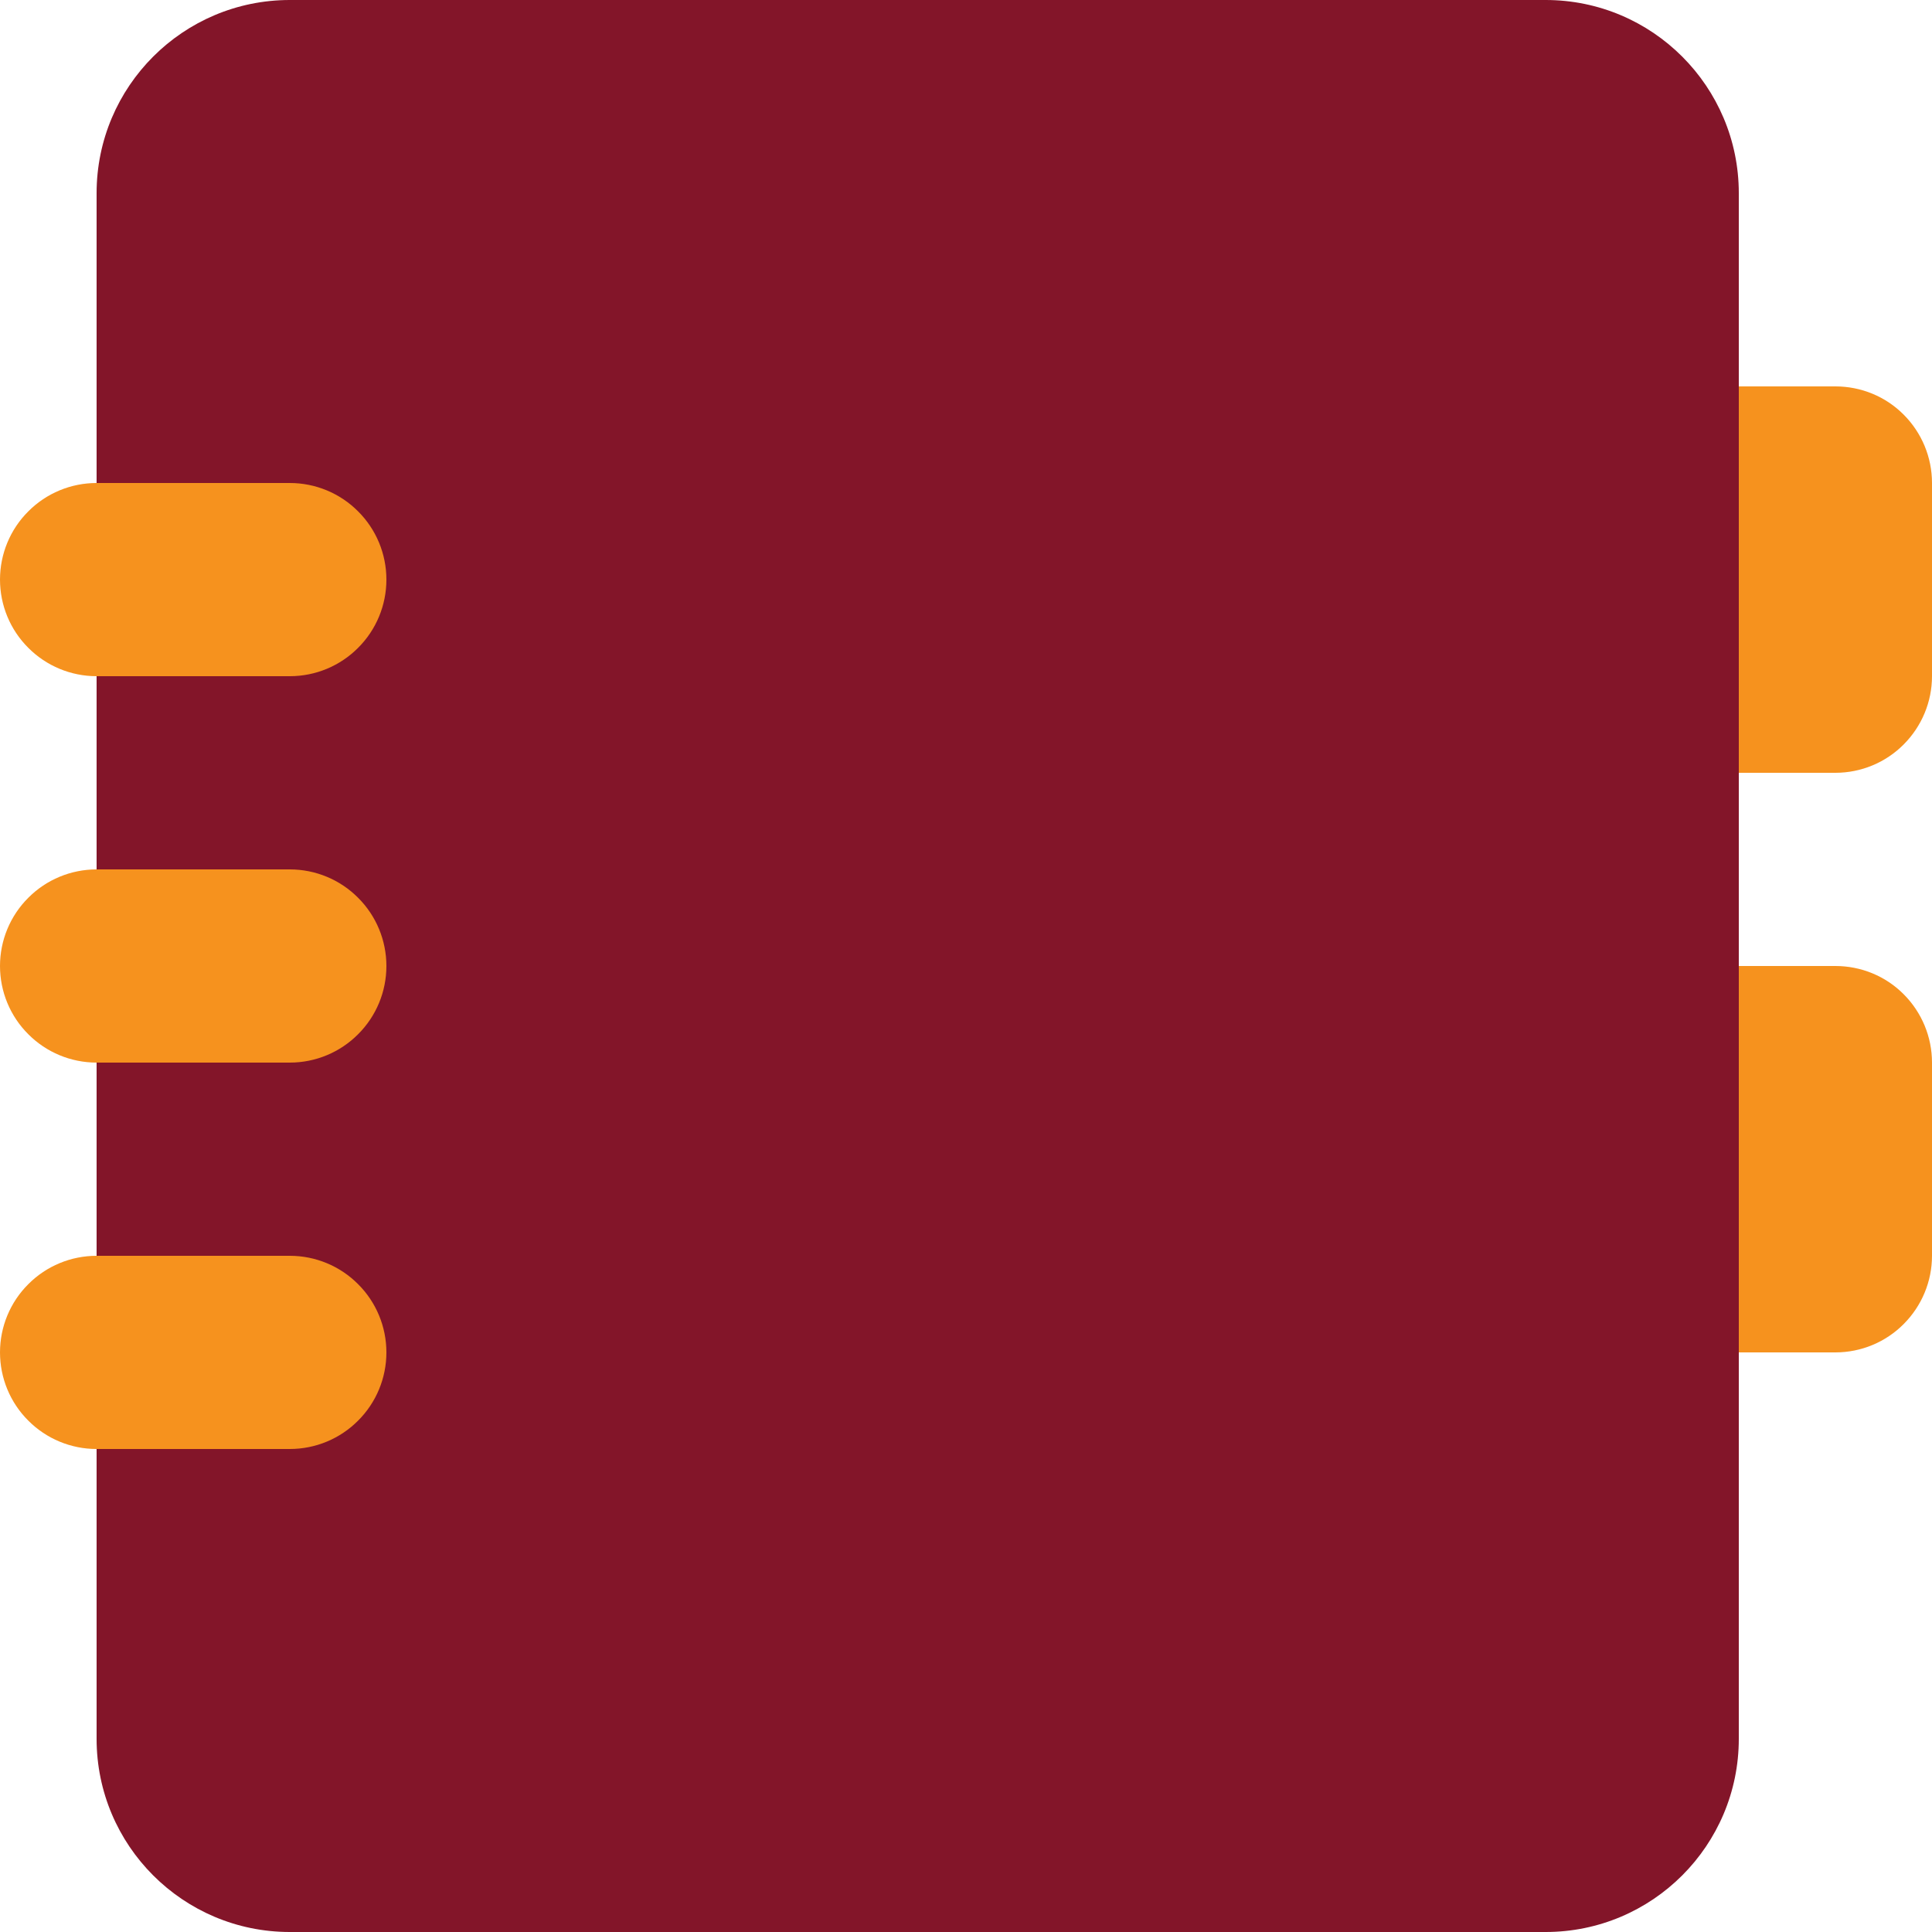 <svg width="18" height="18" viewBox="0 0 18 18" fill="none" xmlns="http://www.w3.org/2000/svg">
<path d="M17.1 12.6H15.3C15.061 12.6 14.832 12.505 14.664 12.336C14.495 12.167 14.4 11.938 14.4 11.7V9.9C14.4 9.661 14.495 9.432 14.664 9.263C14.832 9.094 15.061 9 15.3 9H17.1C17.339 9 17.568 9.094 17.736 9.263C17.905 9.432 18 9.661 18 9.9V11.7C18 11.938 17.905 12.167 17.736 12.336C17.568 12.505 17.339 12.6 17.1 12.6ZM17.1 7.2H15.3C15.061 7.2 14.832 7.105 14.664 6.936C14.495 6.767 14.4 6.538 14.4 6.3V4.5C14.4 4.261 14.495 4.032 14.664 3.863C14.832 3.694 15.061 3.6 15.3 3.6H17.1C17.339 3.6 17.568 3.694 17.736 3.863C17.905 4.032 18 4.261 18 4.5V6.3C18 6.538 17.905 6.767 17.736 6.936C17.568 7.105 17.339 7.2 17.1 7.2Z" fill="#F6921E"/>
<path d="M14.4 0H2.7C1.706 0 0.9 0.806 0.9 1.8V16.2C0.9 17.194 1.706 18 2.7 18H14.4C15.394 18 16.2 17.194 16.2 16.2V1.8C16.2 0.806 15.394 0 14.4 0Z" fill="#831529"/>
<path d="M2.7 13.5H0.9C0.661 13.5 0.432 13.405 0.264 13.236C0.095 13.068 0 12.839 0 12.6C0 12.361 0.095 12.132 0.264 11.964C0.432 11.795 0.661 11.7 0.9 11.7H2.7C2.939 11.7 3.168 11.795 3.336 11.964C3.505 12.132 3.6 12.361 3.6 12.6C3.6 12.839 3.505 13.068 3.336 13.236C3.168 13.405 2.939 13.5 2.7 13.5ZM2.7 9.9H0.9C0.661 9.9 0.432 9.805 0.264 9.636C0.095 9.468 0 9.239 0 9C0 8.761 0.095 8.532 0.264 8.364C0.432 8.195 0.661 8.1 0.9 8.1H2.7C2.939 8.1 3.168 8.195 3.336 8.364C3.505 8.532 3.6 8.761 3.6 9C3.6 9.239 3.505 9.468 3.336 9.636C3.168 9.805 2.939 9.9 2.7 9.9ZM2.7 6.3H0.9C0.661 6.3 0.432 6.205 0.264 6.036C0.095 5.868 0 5.639 0 5.4C0 5.161 0.095 4.932 0.264 4.764C0.432 4.595 0.661 4.5 0.9 4.5H2.7C2.939 4.5 3.168 4.595 3.336 4.764C3.505 4.932 3.6 5.161 3.6 5.4C3.6 5.639 3.505 5.868 3.336 6.036C3.168 6.205 2.939 6.3 2.7 6.3Z" fill="#F6921E"/>
</svg>
